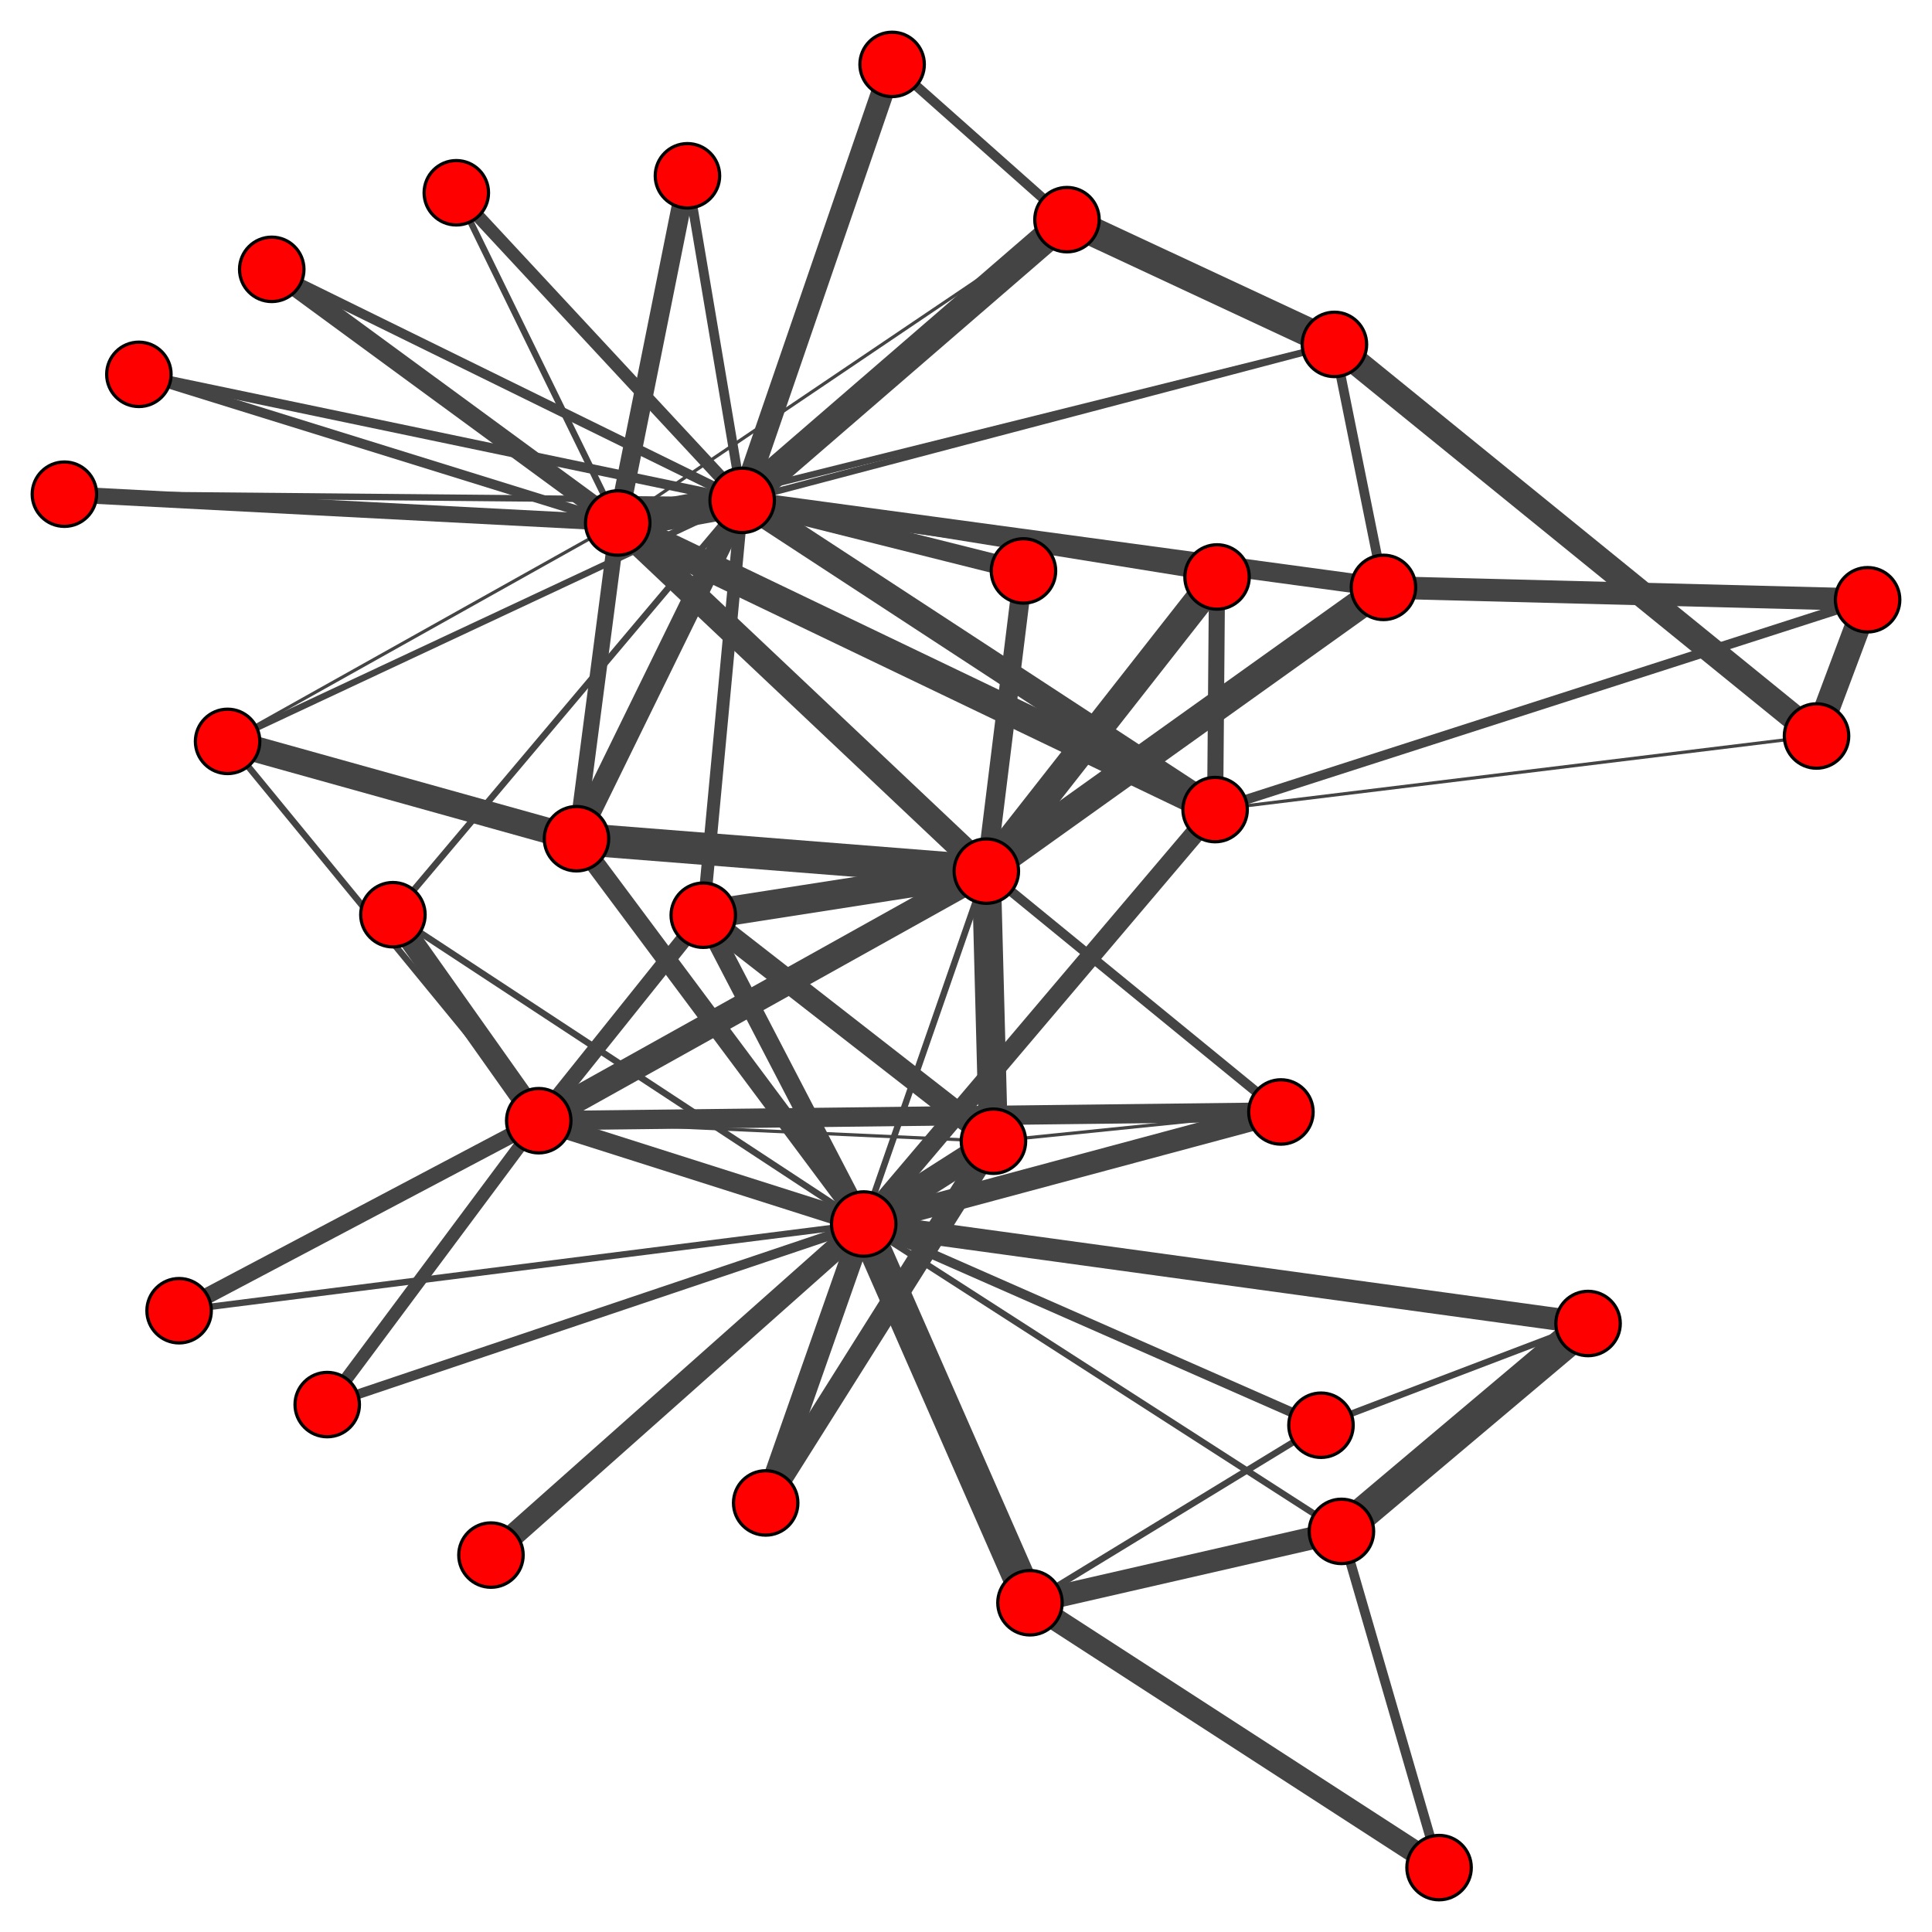 <?xml version="1.0" encoding="UTF-8"?>
<svg xmlns="http://www.w3.org/2000/svg" xmlns:xlink="http://www.w3.org/1999/xlink" width="600" height="600" viewBox="0 0 600 600">
<rect x="-60" y="-60" width="720" height="720" fill="rgb(100%, 100%, 100%)" fill-opacity="1"/>
<path fill="none" stroke-width="6" stroke-linecap="butt" stroke-linejoin="miter" stroke="rgb(26.667%, 26.667%, 26.667%)" stroke-opacity="1" stroke-miterlimit="10" d="M 268.234 380.121 L 167.312 348.043 "/>
<path fill="none" stroke-width="2" stroke-linecap="butt" stroke-linejoin="miter" stroke="rgb(26.667%, 26.667%, 26.667%)" stroke-opacity="1" stroke-miterlimit="10" d="M 268.234 380.121 L 306.316 270.535 "/>
<path fill="none" stroke-width="8" stroke-linecap="butt" stroke-linejoin="miter" stroke="rgb(26.667%, 26.667%, 26.667%)" stroke-opacity="1" stroke-miterlimit="10" d="M 268.234 380.121 L 308.523 354.418 "/>
<path fill="none" stroke-width="7" stroke-linecap="butt" stroke-linejoin="miter" stroke="rgb(26.667%, 26.667%, 26.667%)" stroke-opacity="1" stroke-miterlimit="10" d="M 268.234 380.121 L 493.188 411.027 "/>
<path fill="none" stroke-width="10" stroke-linecap="butt" stroke-linejoin="miter" stroke="rgb(26.667%, 26.667%, 26.667%)" stroke-opacity="1" stroke-miterlimit="10" d="M 268.234 380.121 L 319.867 497.75 "/>
<path fill="none" stroke-width="2" stroke-linecap="butt" stroke-linejoin="miter" stroke="rgb(26.667%, 26.667%, 26.667%)" stroke-opacity="1" stroke-miterlimit="10" d="M 268.234 380.121 L 416.59 475.586 "/>
<path fill="none" stroke-width="7" stroke-linecap="butt" stroke-linejoin="miter" stroke="rgb(26.667%, 26.667%, 26.667%)" stroke-opacity="1" stroke-miterlimit="10" d="M 268.234 380.121 L 397.801 345.332 "/>
<path fill="none" stroke-width="6" stroke-linecap="butt" stroke-linejoin="miter" stroke="rgb(26.667%, 26.667%, 26.667%)" stroke-opacity="1" stroke-miterlimit="10" d="M 268.234 380.121 L 179.035 260.473 "/>
<path fill="none" stroke-width="3" stroke-linecap="butt" stroke-linejoin="miter" stroke="rgb(26.667%, 26.667%, 26.667%)" stroke-opacity="1" stroke-miterlimit="10" d="M 268.234 380.121 L 410.246 442.617 "/>
<path fill="none" stroke-width="7" stroke-linecap="butt" stroke-linejoin="miter" stroke="rgb(26.667%, 26.667%, 26.667%)" stroke-opacity="1" stroke-miterlimit="10" d="M 268.234 380.121 L 152.473 482.945 "/>
<path fill="none" stroke-width="7" stroke-linecap="butt" stroke-linejoin="miter" stroke="rgb(26.667%, 26.667%, 26.667%)" stroke-opacity="1" stroke-miterlimit="10" d="M 268.234 380.121 L 237.789 466.75 "/>
<path fill="none" stroke-width="6" stroke-linecap="butt" stroke-linejoin="miter" stroke="rgb(26.667%, 26.667%, 26.667%)" stroke-opacity="1" stroke-miterlimit="10" d="M 268.234 380.121 L 218.406 284.227 "/>
<path fill="none" stroke-width="2" stroke-linecap="butt" stroke-linejoin="miter" stroke="rgb(26.667%, 26.667%, 26.667%)" stroke-opacity="1" stroke-miterlimit="10" d="M 268.234 380.121 L 55.621 407.055 "/>
<path fill="none" stroke-width="2" stroke-linecap="butt" stroke-linejoin="miter" stroke="rgb(26.667%, 26.667%, 26.667%)" stroke-opacity="1" stroke-miterlimit="10" d="M 268.234 380.121 L 122.023 284.07 "/>
<path fill="none" stroke-width="3" stroke-linecap="butt" stroke-linejoin="miter" stroke="rgb(26.667%, 26.667%, 26.667%)" stroke-opacity="1" stroke-miterlimit="10" d="M 268.234 380.121 L 101.621 436.207 "/>
<path fill="none" stroke-width="6" stroke-linecap="butt" stroke-linejoin="miter" stroke="rgb(26.667%, 26.667%, 26.667%)" stroke-opacity="1" stroke-miterlimit="10" d="M 268.234 380.121 L 377.363 251.422 "/>
<path fill="none" stroke-width="8" stroke-linecap="butt" stroke-linejoin="miter" stroke="rgb(26.667%, 26.667%, 26.667%)" stroke-opacity="1" stroke-miterlimit="10" d="M 167.312 348.043 L 306.316 270.535 "/>
<path fill="none" stroke-width="1" stroke-linecap="butt" stroke-linejoin="miter" stroke="rgb(26.667%, 26.667%, 26.667%)" stroke-opacity="1" stroke-miterlimit="10" d="M 167.312 348.043 L 308.523 354.418 "/>
<path fill="none" stroke-width="6" stroke-linecap="butt" stroke-linejoin="miter" stroke="rgb(26.667%, 26.667%, 26.667%)" stroke-opacity="1" stroke-miterlimit="10" d="M 167.312 348.043 L 397.801 345.332 "/>
<path fill="none" stroke-width="5" stroke-linecap="butt" stroke-linejoin="miter" stroke="rgb(26.667%, 26.667%, 26.667%)" stroke-opacity="1" stroke-miterlimit="10" d="M 167.312 348.043 L 218.406 284.227 "/>
<path fill="none" stroke-width="5" stroke-linecap="butt" stroke-linejoin="miter" stroke="rgb(26.667%, 26.667%, 26.667%)" stroke-opacity="1" stroke-miterlimit="10" d="M 167.312 348.043 L 55.621 407.055 "/>
<path fill="none" stroke-width="7" stroke-linecap="butt" stroke-linejoin="miter" stroke="rgb(26.667%, 26.667%, 26.667%)" stroke-opacity="1" stroke-miterlimit="10" d="M 167.312 348.043 L 122.023 284.07 "/>
<path fill="none" stroke-width="4" stroke-linecap="butt" stroke-linejoin="miter" stroke="rgb(26.667%, 26.667%, 26.667%)" stroke-opacity="1" stroke-miterlimit="10" d="M 167.312 348.043 L 101.621 436.207 "/>
<path fill="none" stroke-width="2" stroke-linecap="butt" stroke-linejoin="miter" stroke="rgb(26.667%, 26.667%, 26.667%)" stroke-opacity="1" stroke-miterlimit="10" d="M 167.312 348.043 L 70.68 230.246 "/>
<path fill="none" stroke-width="9" stroke-linecap="butt" stroke-linejoin="miter" stroke="rgb(26.667%, 26.667%, 26.667%)" stroke-opacity="1" stroke-miterlimit="10" d="M 306.316 270.535 L 308.523 354.418 "/>
<path fill="none" stroke-width="3" stroke-linecap="butt" stroke-linejoin="miter" stroke="rgb(26.667%, 26.667%, 26.667%)" stroke-opacity="1" stroke-miterlimit="10" d="M 306.316 270.535 L 397.801 345.332 "/>
<path fill="none" stroke-width="9" stroke-linecap="butt" stroke-linejoin="miter" stroke="rgb(26.667%, 26.667%, 26.667%)" stroke-opacity="1" stroke-miterlimit="10" d="M 306.316 270.535 L 429.645 182.422 "/>
<path fill="none" stroke-width="9" stroke-linecap="butt" stroke-linejoin="miter" stroke="rgb(26.667%, 26.667%, 26.667%)" stroke-opacity="1" stroke-miterlimit="10" d="M 306.316 270.535 L 377.965 179.18 "/>
<path fill="none" stroke-width="8" stroke-linecap="butt" stroke-linejoin="miter" stroke="rgb(26.667%, 26.667%, 26.667%)" stroke-opacity="1" stroke-miterlimit="10" d="M 306.316 270.535 L 191.836 162.422 "/>
<path fill="none" stroke-width="6" stroke-linecap="butt" stroke-linejoin="miter" stroke="rgb(26.667%, 26.667%, 26.667%)" stroke-opacity="1" stroke-miterlimit="10" d="M 306.316 270.535 L 317.848 177.305 "/>
<path fill="none" stroke-width="10" stroke-linecap="butt" stroke-linejoin="miter" stroke="rgb(26.667%, 26.667%, 26.667%)" stroke-opacity="1" stroke-miterlimit="10" d="M 306.316 270.535 L 179.035 260.473 "/>
<path fill="none" stroke-width="9" stroke-linecap="butt" stroke-linejoin="miter" stroke="rgb(26.667%, 26.667%, 26.667%)" stroke-opacity="1" stroke-miterlimit="10" d="M 306.316 270.535 L 218.406 284.227 "/>
<path fill="none" stroke-width="1" stroke-linecap="butt" stroke-linejoin="miter" stroke="rgb(26.667%, 26.667%, 26.667%)" stroke-opacity="1" stroke-miterlimit="10" d="M 308.523 354.418 L 397.801 345.332 "/>
<path fill="none" stroke-width="7" stroke-linecap="butt" stroke-linejoin="miter" stroke="rgb(26.667%, 26.667%, 26.667%)" stroke-opacity="1" stroke-miterlimit="10" d="M 308.523 354.418 L 237.789 466.75 "/>
<path fill="none" stroke-width="7" stroke-linecap="butt" stroke-linejoin="miter" stroke="rgb(26.667%, 26.667%, 26.667%)" stroke-opacity="1" stroke-miterlimit="10" d="M 308.523 354.418 L 218.406 284.227 "/>
<path fill="none" stroke-width="10" stroke-linecap="butt" stroke-linejoin="miter" stroke="rgb(26.667%, 26.667%, 26.667%)" stroke-opacity="1" stroke-miterlimit="10" d="M 493.188 411.027 L 416.59 475.586 "/>
<path fill="none" stroke-width="2" stroke-linecap="butt" stroke-linejoin="miter" stroke="rgb(26.667%, 26.667%, 26.667%)" stroke-opacity="1" stroke-miterlimit="10" d="M 493.188 411.027 L 410.246 442.617 "/>
<path fill="none" stroke-width="7" stroke-linecap="butt" stroke-linejoin="miter" stroke="rgb(26.667%, 26.667%, 26.667%)" stroke-opacity="1" stroke-miterlimit="10" d="M 319.867 497.75 L 416.59 475.586 "/>
<path fill="none" stroke-width="2" stroke-linecap="butt" stroke-linejoin="miter" stroke="rgb(26.667%, 26.667%, 26.667%)" stroke-opacity="1" stroke-miterlimit="10" d="M 319.867 497.75 L 410.246 442.617 "/>
<path fill="none" stroke-width="7" stroke-linecap="butt" stroke-linejoin="miter" stroke="rgb(26.667%, 26.667%, 26.667%)" stroke-opacity="1" stroke-miterlimit="10" d="M 319.867 497.75 L 446.918 580 "/>
<path fill="none" stroke-width="3" stroke-linecap="butt" stroke-linejoin="miter" stroke="rgb(26.667%, 26.667%, 26.667%)" stroke-opacity="1" stroke-miterlimit="10" d="M 416.59 475.586 L 446.918 580 "/>
<path fill="none" stroke-width="8" stroke-linecap="butt" stroke-linejoin="miter" stroke="rgb(26.667%, 26.667%, 26.667%)" stroke-opacity="1" stroke-miterlimit="10" d="M 179.035 260.473 L 70.68 230.246 "/>
<path fill="none" stroke-width="5" stroke-linecap="butt" stroke-linejoin="miter" stroke="rgb(26.667%, 26.667%, 26.667%)" stroke-opacity="1" stroke-miterlimit="10" d="M 179.035 260.473 L 191.836 162.422 "/>
<path fill="none" stroke-width="7" stroke-linecap="butt" stroke-linejoin="miter" stroke="rgb(26.667%, 26.667%, 26.667%)" stroke-opacity="1" stroke-miterlimit="10" d="M 179.035 260.473 L 230.492 155.398 "/>
<path fill="none" stroke-width="6" stroke-linecap="butt" stroke-linejoin="miter" stroke="rgb(26.667%, 26.667%, 26.667%)" stroke-opacity="1" stroke-miterlimit="10" d="M 317.848 177.305 L 230.492 155.398 "/>
<path fill="none" stroke-width="4" stroke-linecap="butt" stroke-linejoin="miter" stroke="rgb(26.667%, 26.667%, 26.667%)" stroke-opacity="1" stroke-miterlimit="10" d="M 218.406 284.227 L 230.492 155.398 "/>
<path fill="none" stroke-width="2" stroke-linecap="butt" stroke-linejoin="miter" stroke="rgb(26.667%, 26.667%, 26.667%)" stroke-opacity="1" stroke-miterlimit="10" d="M 141.711 59.867 L 191.836 162.422 "/>
<path fill="none" stroke-width="4" stroke-linecap="butt" stroke-linejoin="miter" stroke="rgb(26.667%, 26.667%, 26.667%)" stroke-opacity="1" stroke-miterlimit="10" d="M 141.711 59.867 L 230.492 155.398 "/>
<path fill="none" stroke-width="3" stroke-linecap="butt" stroke-linejoin="miter" stroke="rgb(26.667%, 26.667%, 26.667%)" stroke-opacity="1" stroke-miterlimit="10" d="M 43.129 116.258 L 191.836 162.422 "/>
<path fill="none" stroke-width="3" stroke-linecap="butt" stroke-linejoin="miter" stroke="rgb(26.667%, 26.667%, 26.667%)" stroke-opacity="1" stroke-miterlimit="10" d="M 43.129 116.258 L 230.492 155.398 "/>
<path fill="none" stroke-width="5" stroke-linecap="butt" stroke-linejoin="miter" stroke="rgb(26.667%, 26.667%, 26.667%)" stroke-opacity="1" stroke-miterlimit="10" d="M 20 153.473 L 191.836 162.422 "/>
<path fill="none" stroke-width="2" stroke-linecap="butt" stroke-linejoin="miter" stroke="rgb(26.667%, 26.667%, 26.667%)" stroke-opacity="1" stroke-miterlimit="10" d="M 20 153.473 L 230.492 155.398 "/>
<path fill="none" stroke-width="2" stroke-linecap="butt" stroke-linejoin="miter" stroke="rgb(26.667%, 26.667%, 26.667%)" stroke-opacity="1" stroke-miterlimit="10" d="M 122.023 284.07 L 230.492 155.398 "/>
<path fill="none" stroke-width="6" stroke-linecap="butt" stroke-linejoin="miter" stroke="rgb(26.667%, 26.667%, 26.667%)" stroke-opacity="1" stroke-miterlimit="10" d="M 84.391 83.648 L 191.836 162.422 "/>
<path fill="none" stroke-width="3" stroke-linecap="butt" stroke-linejoin="miter" stroke="rgb(26.667%, 26.667%, 26.667%)" stroke-opacity="1" stroke-miterlimit="10" d="M 84.391 83.648 L 230.492 155.398 "/>
<path fill="none" stroke-width="6" stroke-linecap="butt" stroke-linejoin="miter" stroke="rgb(26.667%, 26.667%, 26.667%)" stroke-opacity="1" stroke-miterlimit="10" d="M 213.492 54.594 L 191.836 162.422 "/>
<path fill="none" stroke-width="3" stroke-linecap="butt" stroke-linejoin="miter" stroke="rgb(26.667%, 26.667%, 26.667%)" stroke-opacity="1" stroke-miterlimit="10" d="M 213.492 54.594 L 230.492 155.398 "/>
<path fill="none" stroke-width="8" stroke-linecap="butt" stroke-linejoin="miter" stroke="rgb(26.667%, 26.667%, 26.667%)" stroke-opacity="1" stroke-miterlimit="10" d="M 414.418 106.957 L 564.141 228.57 "/>
<path fill="none" stroke-width="3" stroke-linecap="butt" stroke-linejoin="miter" stroke="rgb(26.667%, 26.667%, 26.667%)" stroke-opacity="1" stroke-miterlimit="10" d="M 414.418 106.957 L 429.645 182.422 "/>
<path fill="none" stroke-width="2" stroke-linecap="butt" stroke-linejoin="miter" stroke="rgb(26.667%, 26.667%, 26.667%)" stroke-opacity="1" stroke-miterlimit="10" d="M 414.418 106.957 L 191.836 162.422 "/>
<path fill="none" stroke-width="2" stroke-linecap="butt" stroke-linejoin="miter" stroke="rgb(26.667%, 26.667%, 26.667%)" stroke-opacity="1" stroke-miterlimit="10" d="M 414.418 106.957 L 230.492 155.398 "/>
<path fill="none" stroke-width="9" stroke-linecap="butt" stroke-linejoin="miter" stroke="rgb(26.667%, 26.667%, 26.667%)" stroke-opacity="1" stroke-miterlimit="10" d="M 414.418 106.957 L 331.359 68.215 "/>
<path fill="none" stroke-width="8" stroke-linecap="butt" stroke-linejoin="miter" stroke="rgb(26.667%, 26.667%, 26.667%)" stroke-opacity="1" stroke-miterlimit="10" d="M 580 186.262 L 564.141 228.57 "/>
<path fill="none" stroke-width="7" stroke-linecap="butt" stroke-linejoin="miter" stroke="rgb(26.667%, 26.667%, 26.667%)" stroke-opacity="1" stroke-miterlimit="10" d="M 580 186.262 L 429.645 182.422 "/>
<path fill="none" stroke-width="3" stroke-linecap="butt" stroke-linejoin="miter" stroke="rgb(26.667%, 26.667%, 26.667%)" stroke-opacity="1" stroke-miterlimit="10" d="M 580 186.262 L 377.363 251.422 "/>
<path fill="none" stroke-width="1" stroke-linecap="butt" stroke-linejoin="miter" stroke="rgb(26.667%, 26.667%, 26.667%)" stroke-opacity="1" stroke-miterlimit="10" d="M 564.141 228.57 L 377.363 251.422 "/>
<path fill="none" stroke-width="3" stroke-linecap="butt" stroke-linejoin="miter" stroke="rgb(26.667%, 26.667%, 26.667%)" stroke-opacity="1" stroke-miterlimit="10" d="M 277.055 20 L 331.359 68.215 "/>
<path fill="none" stroke-width="7" stroke-linecap="butt" stroke-linejoin="miter" stroke="rgb(26.667%, 26.667%, 26.667%)" stroke-opacity="1" stroke-miterlimit="10" d="M 277.055 20 L 230.492 155.398 "/>
<path fill="none" stroke-width="6" stroke-linecap="butt" stroke-linejoin="miter" stroke="rgb(26.667%, 26.667%, 26.667%)" stroke-opacity="1" stroke-miterlimit="10" d="M 429.645 182.422 L 230.492 155.398 "/>
<path fill="none" stroke-width="5" stroke-linecap="butt" stroke-linejoin="miter" stroke="rgb(26.667%, 26.667%, 26.667%)" stroke-opacity="1" stroke-miterlimit="10" d="M 377.965 179.18 L 377.363 251.422 "/>
<path fill="none" stroke-width="3" stroke-linecap="butt" stroke-linejoin="miter" stroke="rgb(26.667%, 26.667%, 26.667%)" stroke-opacity="1" stroke-miterlimit="10" d="M 377.965 179.18 L 230.492 155.398 "/>
<path fill="none" stroke-width="1" stroke-linecap="butt" stroke-linejoin="miter" stroke="rgb(26.667%, 26.667%, 26.667%)" stroke-opacity="1" stroke-miterlimit="10" d="M 331.359 68.215 L 191.836 162.422 "/>
<path fill="none" stroke-width="9" stroke-linecap="butt" stroke-linejoin="miter" stroke="rgb(26.667%, 26.667%, 26.667%)" stroke-opacity="1" stroke-miterlimit="10" d="M 331.359 68.215 L 230.492 155.398 "/>
<path fill="none" stroke-width="1" stroke-linecap="butt" stroke-linejoin="miter" stroke="rgb(26.667%, 26.667%, 26.667%)" stroke-opacity="1" stroke-miterlimit="10" d="M 70.68 230.246 L 191.836 162.422 "/>
<path fill="none" stroke-width="2" stroke-linecap="butt" stroke-linejoin="miter" stroke="rgb(26.667%, 26.667%, 26.667%)" stroke-opacity="1" stroke-miterlimit="10" d="M 70.68 230.246 L 230.492 155.398 "/>
<path fill="none" stroke-width="9" stroke-linecap="butt" stroke-linejoin="miter" stroke="rgb(26.667%, 26.667%, 26.667%)" stroke-opacity="1" stroke-miterlimit="10" d="M 377.363 251.422 L 191.836 162.422 "/>
<path fill="none" stroke-width="8" stroke-linecap="butt" stroke-linejoin="miter" stroke="rgb(26.667%, 26.667%, 26.667%)" stroke-opacity="1" stroke-miterlimit="10" d="M 377.363 251.422 L 230.492 155.398 "/>
<path fill="none" stroke-width="10" stroke-linecap="butt" stroke-linejoin="miter" stroke="rgb(26.667%, 26.667%, 26.667%)" stroke-opacity="1" stroke-miterlimit="10" d="M 191.836 162.422 L 230.492 155.398 "/>
<path fill-rule="nonzero" fill="rgb(100%, 0%, 0%)" fill-opacity="1" stroke-width="1" stroke-linecap="butt" stroke-linejoin="miter" stroke="rgb(0%, 0%, 0%)" stroke-opacity="1" stroke-miterlimit="10" d="M 278.234 380.121 C 278.234 385.645 273.758 390.121 268.234 390.121 C 262.711 390.121 258.234 385.645 258.234 380.121 C 258.234 374.602 262.711 370.121 268.234 370.121 C 273.758 370.121 278.234 374.602 278.234 380.121 "/>
<path fill-rule="nonzero" fill="rgb(100%, 0%, 0%)" fill-opacity="1" stroke-width="1" stroke-linecap="butt" stroke-linejoin="miter" stroke="rgb(0%, 0%, 0%)" stroke-opacity="1" stroke-miterlimit="10" d="M 177.312 348.043 C 177.312 353.566 172.836 358.043 167.312 358.043 C 161.789 358.043 157.312 353.566 157.312 348.043 C 157.312 342.52 161.789 338.043 167.312 338.043 C 172.836 338.043 177.312 342.52 177.312 348.043 "/>
<path fill-rule="nonzero" fill="rgb(100%, 0%, 0%)" fill-opacity="1" stroke-width="1" stroke-linecap="butt" stroke-linejoin="miter" stroke="rgb(0%, 0%, 0%)" stroke-opacity="1" stroke-miterlimit="10" d="M 316.316 270.535 C 316.316 276.059 311.84 280.535 306.316 280.535 C 300.793 280.535 296.316 276.059 296.316 270.535 C 296.316 265.016 300.793 260.535 306.316 260.535 C 311.84 260.535 316.316 265.016 316.316 270.535 "/>
<path fill-rule="nonzero" fill="rgb(100%, 0%, 0%)" fill-opacity="1" stroke-width="1" stroke-linecap="butt" stroke-linejoin="miter" stroke="rgb(0%, 0%, 0%)" stroke-opacity="1" stroke-miterlimit="10" d="M 318.523 354.418 C 318.523 359.941 314.047 364.418 308.523 364.418 C 303.004 364.418 298.523 359.941 298.523 354.418 C 298.523 348.898 303.004 344.418 308.523 344.418 C 314.047 344.418 318.523 348.898 318.523 354.418 "/>
<path fill-rule="nonzero" fill="rgb(100%, 0%, 0%)" fill-opacity="1" stroke-width="1" stroke-linecap="butt" stroke-linejoin="miter" stroke="rgb(0%, 0%, 0%)" stroke-opacity="1" stroke-miterlimit="10" d="M 503.188 411.027 C 503.188 416.551 498.707 421.027 493.188 421.027 C 487.664 421.027 483.188 416.551 483.188 411.027 C 483.188 405.504 487.664 401.027 493.188 401.027 C 498.707 401.027 503.188 405.504 503.188 411.027 "/>
<path fill-rule="nonzero" fill="rgb(100%, 0%, 0%)" fill-opacity="1" stroke-width="1" stroke-linecap="butt" stroke-linejoin="miter" stroke="rgb(0%, 0%, 0%)" stroke-opacity="1" stroke-miterlimit="10" d="M 329.867 497.75 C 329.867 503.273 325.391 507.75 319.867 507.75 C 314.344 507.75 309.867 503.273 309.867 497.75 C 309.867 492.227 314.344 487.75 319.867 487.75 C 325.391 487.75 329.867 492.227 329.867 497.75 "/>
<path fill-rule="nonzero" fill="rgb(100%, 0%, 0%)" fill-opacity="1" stroke-width="1" stroke-linecap="butt" stroke-linejoin="miter" stroke="rgb(0%, 0%, 0%)" stroke-opacity="1" stroke-miterlimit="10" d="M 426.59 475.586 C 426.59 481.109 422.113 485.586 416.59 485.586 C 411.066 485.586 406.59 481.109 406.59 475.586 C 406.59 470.062 411.066 465.586 416.59 465.586 C 422.113 465.586 426.59 470.062 426.59 475.586 "/>
<path fill-rule="nonzero" fill="rgb(100%, 0%, 0%)" fill-opacity="1" stroke-width="1" stroke-linecap="butt" stroke-linejoin="miter" stroke="rgb(0%, 0%, 0%)" stroke-opacity="1" stroke-miterlimit="10" d="M 407.801 345.332 C 407.801 350.855 403.324 355.332 397.801 355.332 C 392.277 355.332 387.801 350.855 387.801 345.332 C 387.801 339.809 392.277 335.332 397.801 335.332 C 403.324 335.332 407.801 339.809 407.801 345.332 "/>
<path fill-rule="nonzero" fill="rgb(100%, 0%, 0%)" fill-opacity="1" stroke-width="1" stroke-linecap="butt" stroke-linejoin="miter" stroke="rgb(0%, 0%, 0%)" stroke-opacity="1" stroke-miterlimit="10" d="M 189.035 260.473 C 189.035 265.996 184.559 270.473 179.035 270.473 C 173.512 270.473 169.035 265.996 169.035 260.473 C 169.035 254.949 173.512 250.473 179.035 250.473 C 184.559 250.473 189.035 254.949 189.035 260.473 "/>
<path fill-rule="nonzero" fill="rgb(100%, 0%, 0%)" fill-opacity="1" stroke-width="1" stroke-linecap="butt" stroke-linejoin="miter" stroke="rgb(0%, 0%, 0%)" stroke-opacity="1" stroke-miterlimit="10" d="M 327.848 177.305 C 327.848 182.828 323.371 187.305 317.848 187.305 C 312.324 187.305 307.848 182.828 307.848 177.305 C 307.848 171.785 312.324 167.305 317.848 167.305 C 323.371 167.305 327.848 171.785 327.848 177.305 "/>
<path fill-rule="nonzero" fill="rgb(100%, 0%, 0%)" fill-opacity="1" stroke-width="1" stroke-linecap="butt" stroke-linejoin="miter" stroke="rgb(0%, 0%, 0%)" stroke-opacity="1" stroke-miterlimit="10" d="M 420.246 442.617 C 420.246 448.141 415.77 452.617 410.246 452.617 C 404.723 452.617 400.246 448.141 400.246 442.617 C 400.246 437.098 404.723 432.617 410.246 432.617 C 415.77 432.617 420.246 437.098 420.246 442.617 "/>
<path fill-rule="nonzero" fill="rgb(100%, 0%, 0%)" fill-opacity="1" stroke-width="1" stroke-linecap="butt" stroke-linejoin="miter" stroke="rgb(0%, 0%, 0%)" stroke-opacity="1" stroke-miterlimit="10" d="M 162.473 482.945 C 162.473 488.465 157.996 492.945 152.473 492.945 C 146.953 492.945 142.473 488.465 142.473 482.945 C 142.473 477.422 146.953 472.945 152.473 472.945 C 157.996 472.945 162.473 477.422 162.473 482.945 "/>
<path fill-rule="nonzero" fill="rgb(100%, 0%, 0%)" fill-opacity="1" stroke-width="1" stroke-linecap="butt" stroke-linejoin="miter" stroke="rgb(0%, 0%, 0%)" stroke-opacity="1" stroke-miterlimit="10" d="M 247.789 466.75 C 247.789 472.273 243.312 476.75 237.789 476.75 C 232.266 476.75 227.789 472.273 227.789 466.75 C 227.789 461.227 232.266 456.75 237.789 456.75 C 243.312 456.75 247.789 461.227 247.789 466.75 "/>
<path fill-rule="nonzero" fill="rgb(100%, 0%, 0%)" fill-opacity="1" stroke-width="1" stroke-linecap="butt" stroke-linejoin="miter" stroke="rgb(0%, 0%, 0%)" stroke-opacity="1" stroke-miterlimit="10" d="M 228.406 284.227 C 228.406 289.75 223.93 294.227 218.406 294.227 C 212.883 294.227 208.406 289.75 208.406 284.227 C 208.406 278.703 212.883 274.227 218.406 274.227 C 223.93 274.227 228.406 278.703 228.406 284.227 "/>
<path fill-rule="nonzero" fill="rgb(100%, 0%, 0%)" fill-opacity="1" stroke-width="1" stroke-linecap="butt" stroke-linejoin="miter" stroke="rgb(0%, 0%, 0%)" stroke-opacity="1" stroke-miterlimit="10" d="M 151.711 59.867 C 151.711 65.391 147.234 69.867 141.711 69.867 C 136.188 69.867 131.711 65.391 131.711 59.867 C 131.711 54.344 136.188 49.867 141.711 49.867 C 147.234 49.867 151.711 54.344 151.711 59.867 "/>
<path fill-rule="nonzero" fill="rgb(100%, 0%, 0%)" fill-opacity="1" stroke-width="1" stroke-linecap="butt" stroke-linejoin="miter" stroke="rgb(0%, 0%, 0%)" stroke-opacity="1" stroke-miterlimit="10" d="M 53.129 116.258 C 53.129 121.781 48.648 126.258 43.129 126.258 C 37.605 126.258 33.129 121.781 33.129 116.258 C 33.129 110.734 37.605 106.258 43.129 106.258 C 48.648 106.258 53.129 110.734 53.129 116.258 "/>
<path fill-rule="nonzero" fill="rgb(100%, 0%, 0%)" fill-opacity="1" stroke-width="1" stroke-linecap="butt" stroke-linejoin="miter" stroke="rgb(0%, 0%, 0%)" stroke-opacity="1" stroke-miterlimit="10" d="M 456.918 580 C 456.918 585.523 452.438 590 446.918 590 C 441.395 590 436.918 585.523 436.918 580 C 436.918 574.477 441.395 570 446.918 570 C 452.438 570 456.918 574.477 456.918 580 "/>
<path fill-rule="nonzero" fill="rgb(100%, 0%, 0%)" fill-opacity="1" stroke-width="1" stroke-linecap="butt" stroke-linejoin="miter" stroke="rgb(0%, 0%, 0%)" stroke-opacity="1" stroke-miterlimit="10" d="M 65.621 407.055 C 65.621 412.578 61.145 417.055 55.621 417.055 C 50.098 417.055 45.621 412.578 45.621 407.055 C 45.621 401.535 50.098 397.055 55.621 397.055 C 61.145 397.055 65.621 401.535 65.621 407.055 "/>
<path fill-rule="nonzero" fill="rgb(100%, 0%, 0%)" fill-opacity="1" stroke-width="1" stroke-linecap="butt" stroke-linejoin="miter" stroke="rgb(0%, 0%, 0%)" stroke-opacity="1" stroke-miterlimit="10" d="M 30 153.473 C 30 158.996 25.523 163.473 20 163.473 C 14.477 163.473 10 158.996 10 153.473 C 10 147.949 14.477 143.473 20 143.473 C 25.523 143.473 30 147.949 30 153.473 "/>
<path fill-rule="nonzero" fill="rgb(100%, 0%, 0%)" fill-opacity="1" stroke-width="1" stroke-linecap="butt" stroke-linejoin="miter" stroke="rgb(0%, 0%, 0%)" stroke-opacity="1" stroke-miterlimit="10" d="M 132.023 284.07 C 132.023 289.594 127.547 294.07 122.023 294.07 C 116.504 294.07 112.023 289.594 112.023 284.07 C 112.023 278.547 116.504 274.07 122.023 274.07 C 127.547 274.07 132.023 278.547 132.023 284.07 "/>
<path fill-rule="nonzero" fill="rgb(100%, 0%, 0%)" fill-opacity="1" stroke-width="1" stroke-linecap="butt" stroke-linejoin="miter" stroke="rgb(0%, 0%, 0%)" stroke-opacity="1" stroke-miterlimit="10" d="M 94.391 83.648 C 94.391 89.172 89.914 93.648 84.391 93.648 C 78.867 93.648 74.391 89.172 74.391 83.648 C 74.391 78.129 78.867 73.648 84.391 73.648 C 89.914 73.648 94.391 78.129 94.391 83.648 "/>
<path fill-rule="nonzero" fill="rgb(100%, 0%, 0%)" fill-opacity="1" stroke-width="1" stroke-linecap="butt" stroke-linejoin="miter" stroke="rgb(0%, 0%, 0%)" stroke-opacity="1" stroke-miterlimit="10" d="M 111.621 436.207 C 111.621 441.73 107.145 446.207 101.621 446.207 C 96.098 446.207 91.621 441.73 91.621 436.207 C 91.621 430.684 96.098 426.207 101.621 426.207 C 107.145 426.207 111.621 430.684 111.621 436.207 "/>
<path fill-rule="nonzero" fill="rgb(100%, 0%, 0%)" fill-opacity="1" stroke-width="1" stroke-linecap="butt" stroke-linejoin="miter" stroke="rgb(0%, 0%, 0%)" stroke-opacity="1" stroke-miterlimit="10" d="M 223.492 54.594 C 223.492 60.117 219.016 64.594 213.492 64.594 C 207.969 64.594 203.492 60.117 203.492 54.594 C 203.492 49.074 207.969 44.594 213.492 44.594 C 219.016 44.594 223.492 49.074 223.492 54.594 "/>
<path fill-rule="nonzero" fill="rgb(100%, 0%, 0%)" fill-opacity="1" stroke-width="1" stroke-linecap="butt" stroke-linejoin="miter" stroke="rgb(0%, 0%, 0%)" stroke-opacity="1" stroke-miterlimit="10" d="M 424.418 106.957 C 424.418 112.477 419.938 116.957 414.418 116.957 C 408.895 116.957 404.418 112.477 404.418 106.957 C 404.418 101.434 408.895 96.957 414.418 96.957 C 419.938 96.957 424.418 101.434 424.418 106.957 "/>
<path fill-rule="nonzero" fill="rgb(100%, 0%, 0%)" fill-opacity="1" stroke-width="1" stroke-linecap="butt" stroke-linejoin="miter" stroke="rgb(0%, 0%, 0%)" stroke-opacity="1" stroke-miterlimit="10" d="M 590 186.262 C 590 191.785 585.523 196.262 580 196.262 C 574.477 196.262 570 191.785 570 186.262 C 570 180.738 574.477 176.262 580 176.262 C 585.523 176.262 590 180.738 590 186.262 "/>
<path fill-rule="nonzero" fill="rgb(100%, 0%, 0%)" fill-opacity="1" stroke-width="1" stroke-linecap="butt" stroke-linejoin="miter" stroke="rgb(0%, 0%, 0%)" stroke-opacity="1" stroke-miterlimit="10" d="M 574.141 228.57 C 574.141 234.094 569.664 238.57 564.141 238.57 C 558.617 238.57 554.141 234.094 554.141 228.57 C 554.141 223.047 558.617 218.57 564.141 218.57 C 569.664 218.57 574.141 223.047 574.141 228.57 "/>
<path fill-rule="nonzero" fill="rgb(100%, 0%, 0%)" fill-opacity="1" stroke-width="1" stroke-linecap="butt" stroke-linejoin="miter" stroke="rgb(0%, 0%, 0%)" stroke-opacity="1" stroke-miterlimit="10" d="M 287.055 20 C 287.055 25.523 282.578 30 277.055 30 C 271.535 30 267.055 25.523 267.055 20 C 267.055 14.477 271.535 10 277.055 10 C 282.578 10 287.055 14.477 287.055 20 "/>
<path fill-rule="nonzero" fill="rgb(100%, 0%, 0%)" fill-opacity="1" stroke-width="1" stroke-linecap="butt" stroke-linejoin="miter" stroke="rgb(0%, 0%, 0%)" stroke-opacity="1" stroke-miterlimit="10" d="M 439.645 182.422 C 439.645 187.941 435.168 192.422 429.645 192.422 C 424.125 192.422 419.645 187.941 419.645 182.422 C 419.645 176.898 424.125 172.422 429.645 172.422 C 435.168 172.422 439.645 176.898 439.645 182.422 "/>
<path fill-rule="nonzero" fill="rgb(100%, 0%, 0%)" fill-opacity="1" stroke-width="1" stroke-linecap="butt" stroke-linejoin="miter" stroke="rgb(0%, 0%, 0%)" stroke-opacity="1" stroke-miterlimit="10" d="M 387.965 179.18 C 387.965 184.703 383.488 189.18 377.965 189.18 C 372.441 189.18 367.965 184.703 367.965 179.18 C 367.965 173.656 372.441 169.18 377.965 169.18 C 383.488 169.18 387.965 173.656 387.965 179.18 "/>
<path fill-rule="nonzero" fill="rgb(100%, 0%, 0%)" fill-opacity="1" stroke-width="1" stroke-linecap="butt" stroke-linejoin="miter" stroke="rgb(0%, 0%, 0%)" stroke-opacity="1" stroke-miterlimit="10" d="M 341.359 68.215 C 341.359 73.738 336.883 78.215 331.359 78.215 C 325.836 78.215 321.359 73.738 321.359 68.215 C 321.359 62.691 325.836 58.215 331.359 58.215 C 336.883 58.215 341.359 62.691 341.359 68.215 "/>
<path fill-rule="nonzero" fill="rgb(100%, 0%, 0%)" fill-opacity="1" stroke-width="1" stroke-linecap="butt" stroke-linejoin="miter" stroke="rgb(0%, 0%, 0%)" stroke-opacity="1" stroke-miterlimit="10" d="M 80.68 230.246 C 80.68 235.77 76.203 240.246 70.68 240.246 C 65.156 240.246 60.68 235.77 60.68 230.246 C 60.68 224.727 65.156 220.246 70.68 220.246 C 76.203 220.246 80.68 224.727 80.68 230.246 "/>
<path fill-rule="nonzero" fill="rgb(100%, 0%, 0%)" fill-opacity="1" stroke-width="1" stroke-linecap="butt" stroke-linejoin="miter" stroke="rgb(0%, 0%, 0%)" stroke-opacity="1" stroke-miterlimit="10" d="M 387.363 251.422 C 387.363 256.945 382.887 261.422 377.363 261.422 C 371.84 261.422 367.363 256.945 367.363 251.422 C 367.363 245.898 371.84 241.422 377.363 241.422 C 382.887 241.422 387.363 245.898 387.363 251.422 "/>
<path fill-rule="nonzero" fill="rgb(100%, 0%, 0%)" fill-opacity="1" stroke-width="1" stroke-linecap="butt" stroke-linejoin="miter" stroke="rgb(0%, 0%, 0%)" stroke-opacity="1" stroke-miterlimit="10" d="M 201.836 162.422 C 201.836 167.941 197.355 172.422 191.836 172.422 C 186.312 172.422 181.836 167.941 181.836 162.422 C 181.836 156.898 186.312 152.422 191.836 152.422 C 197.355 152.422 201.836 156.898 201.836 162.422 "/>
<path fill-rule="nonzero" fill="rgb(100%, 0%, 0%)" fill-opacity="1" stroke-width="1" stroke-linecap="butt" stroke-linejoin="miter" stroke="rgb(0%, 0%, 0%)" stroke-opacity="1" stroke-miterlimit="10" d="M 240.492 155.398 C 240.492 160.922 236.016 165.398 230.492 165.398 C 224.973 165.398 220.492 160.922 220.492 155.398 C 220.492 149.879 224.973 145.398 230.492 145.398 C 236.016 145.398 240.492 149.879 240.492 155.398 "/>
</svg>